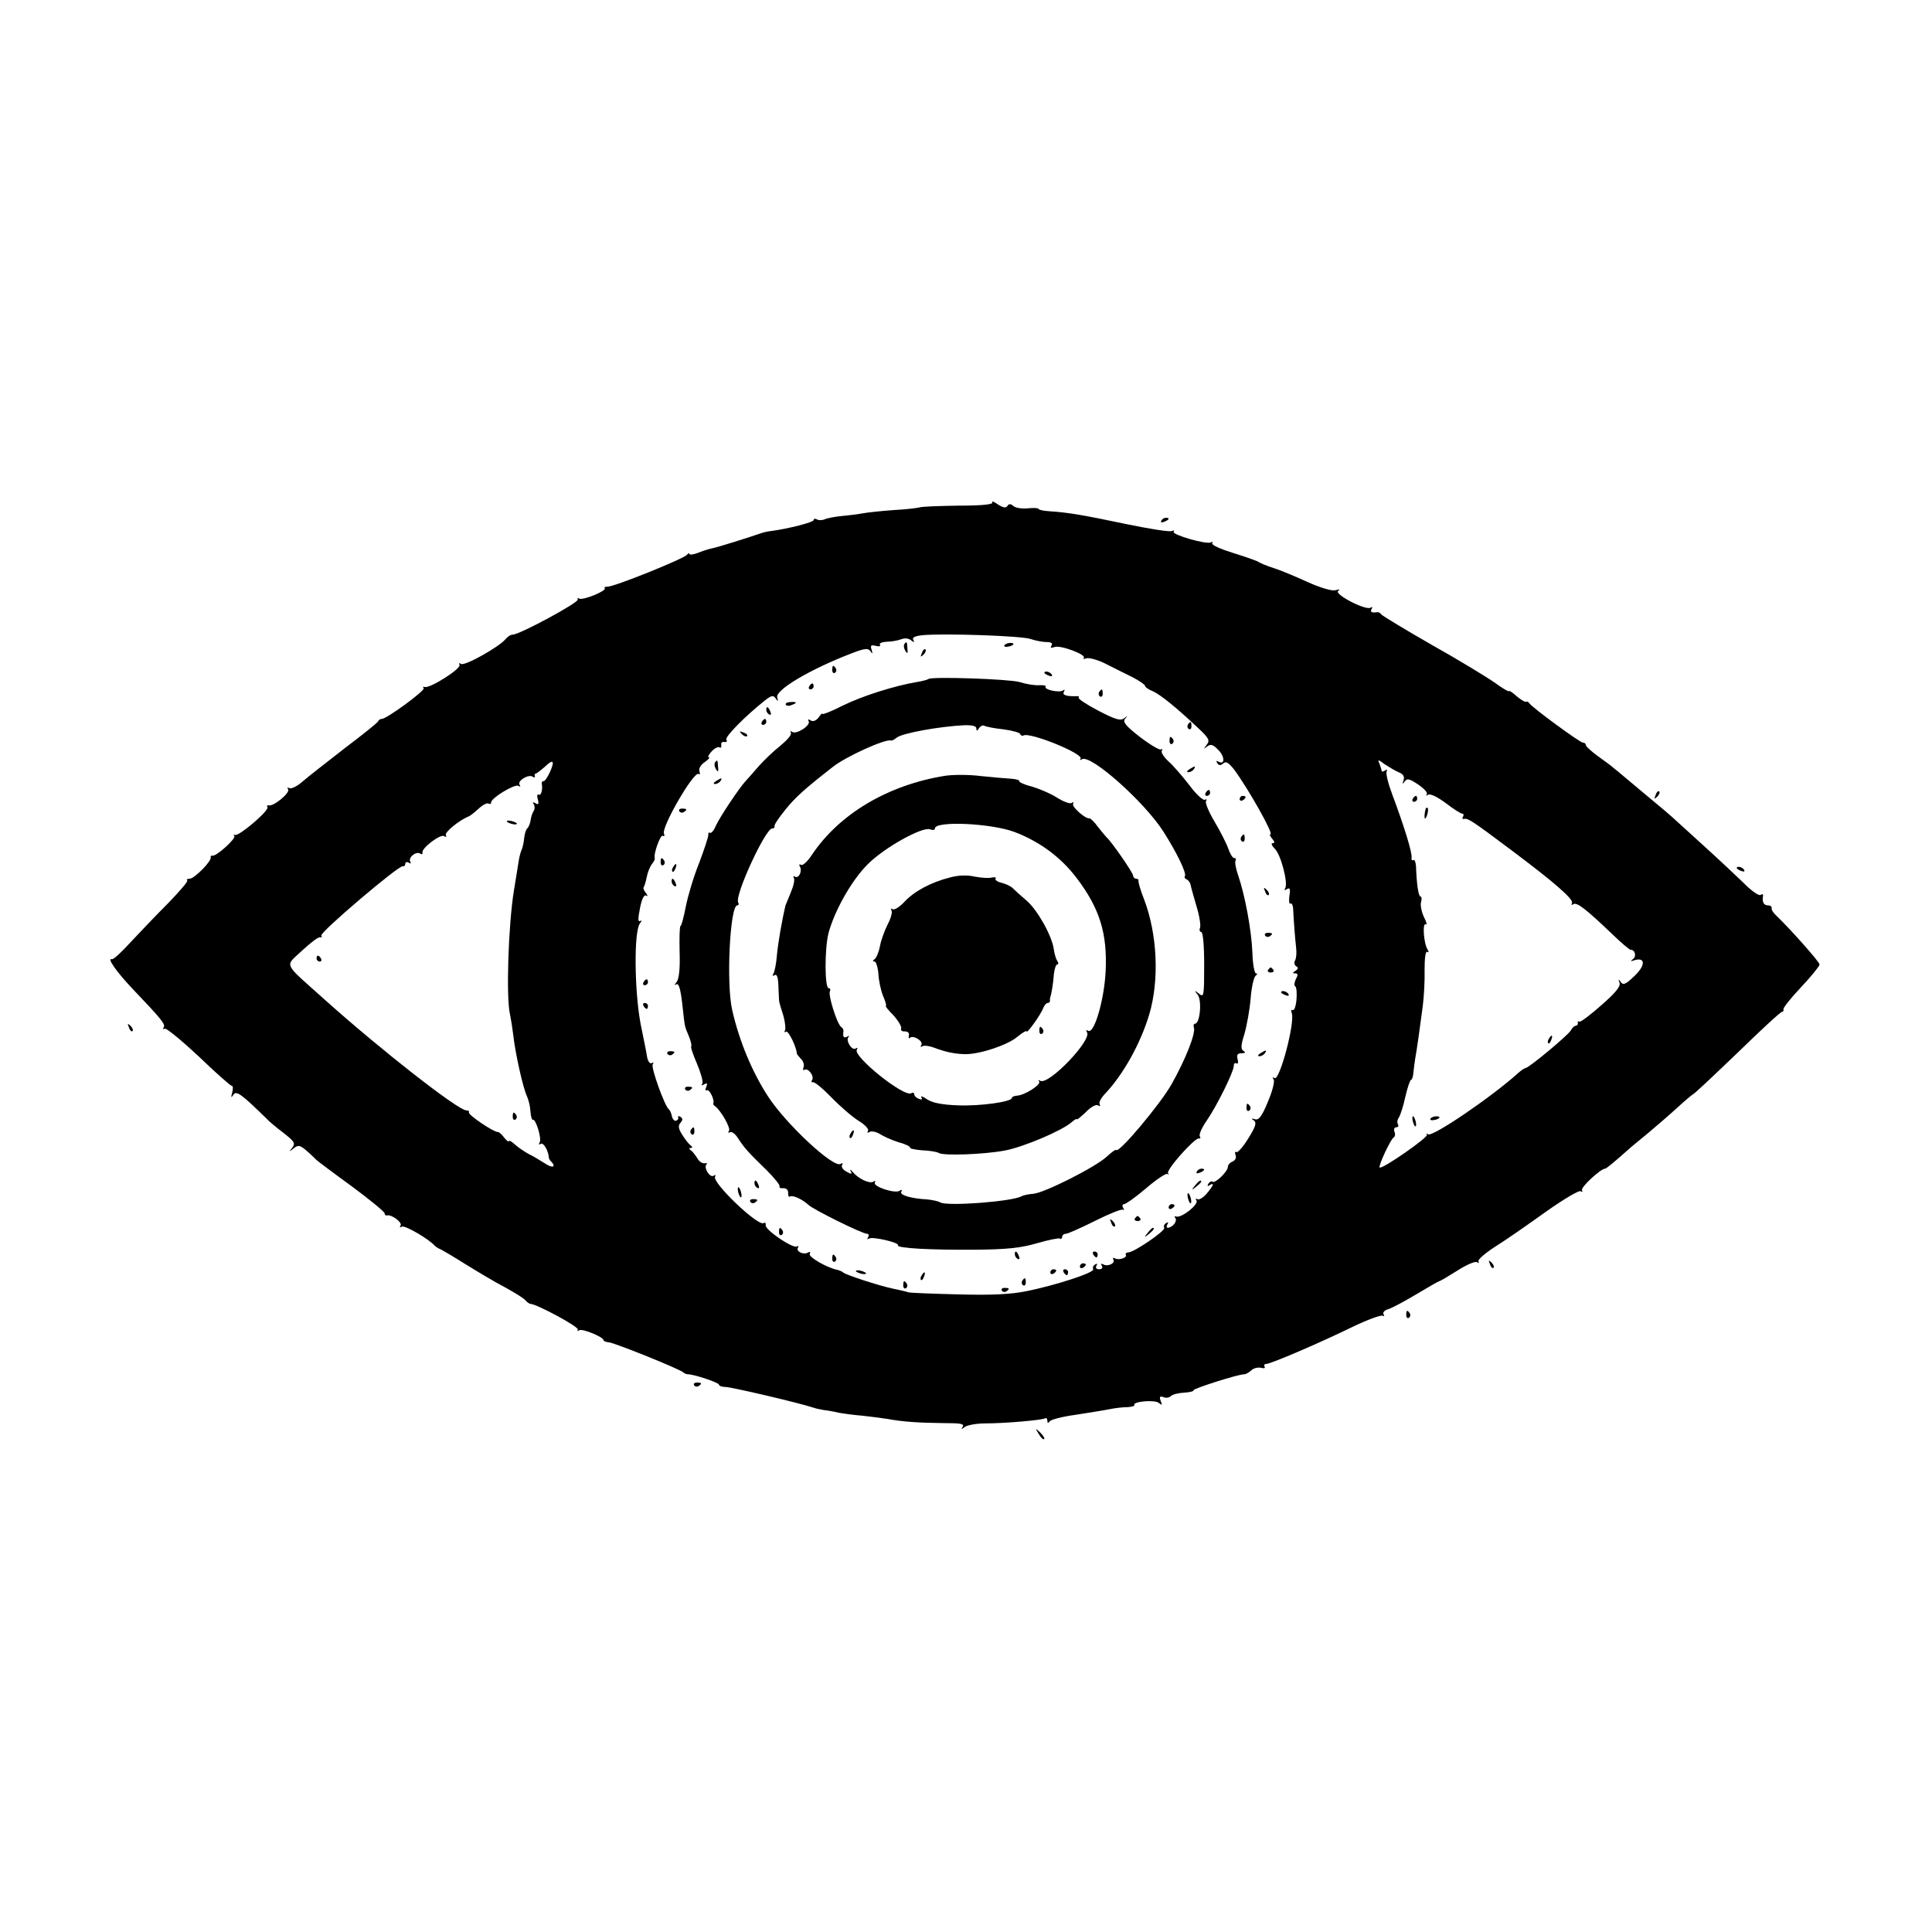 <?xml version="1.0" standalone="no"?>
<!DOCTYPE svg PUBLIC "-//W3C//DTD SVG 20010904//EN"
 "http://www.w3.org/TR/2001/REC-SVG-20010904/DTD/svg10.dtd">
<svg version="1.0" xmlns="http://www.w3.org/2000/svg"
 width="653pt" height="653pt" viewBox="0 0 653 653"
 preserveAspectRatio="xMidYMid meet">
<g transform="translate(0,653) scale(0.1,-0.1)"
fill="#000000" stroke="none">
<path d="M3354 4832 c4 -7 -35 -11 -114 -11 -65 -1 -125 -3 -132 -6 -7 -2 -47
-7 -88 -9 -41 -3 -88 -8 -104 -11 -15 -3 -47 -7 -70 -9 -22 -2 -49 -7 -58 -11
-9 -4 -22 -4 -28 0 -5 3 -10 2 -10 -3 0 -7 -84 -29 -145 -37 -11 -1 -27 -5
-35 -8 -34 -12 -148 -48 -166 -51 -10 -2 -31 -9 -46 -15 -16 -6 -28 -7 -28 -3
0 4 -4 2 -8 -3 -9 -13 -252 -111 -270 -108 -7 0 -11 -2 -8 -5 9 -8 -75 -43
-87 -35 -5 3 -7 2 -4 -3 5 -10 -197 -119 -220 -119 -7 0 -18 -7 -25 -16 -22
-26 -137 -91 -150 -83 -6 4 -8 3 -5 -3 8 -12 -99 -80 -117 -75 -6 2 -8 0 -4
-4 7 -7 -125 -104 -142 -104 -5 0 -10 -3 -12 -8 -1 -4 -52 -45 -113 -91 -60
-47 -125 -97 -143 -113 -18 -16 -38 -25 -44 -22 -7 4 -8 2 -4 -4 7 -12 -50
-59 -66 -54 -5 1 -7 -2 -4 -6 7 -11 -95 -98 -109 -94 -5 2 -7 1 -3 -3 8 -8
-62 -71 -74 -67 -4 1 -7 -2 -6 -6 4 -12 -55 -72 -71 -72 -8 0 -12 -3 -8 -6 3
-3 -27 -38 -66 -78 -40 -40 -96 -99 -126 -131 -30 -33 -58 -59 -63 -57 -18 5
17 -44 68 -98 102 -107 114 -122 107 -133 -3 -5 -2 -7 4 -4 5 3 56 -39 114
-93 57 -55 108 -100 112 -100 5 0 5 -10 2 -22 -5 -18 -4 -20 4 -8 10 15 28 1
111 -80 8 -9 34 -31 58 -49 37 -29 41 -35 30 -50 -12 -14 -11 -15 5 -2 15 12
21 11 45 -10 15 -13 29 -27 32 -30 3 -3 56 -43 118 -88 61 -45 112 -87 112
-92 0 -5 3 -8 8 -7 15 4 52 -23 46 -34 -4 -7 -3 -8 4 -4 10 6 92 -42 112 -65
3 -3 12 -9 20 -12 8 -4 47 -27 85 -51 39 -24 97 -59 130 -76 33 -18 65 -38 70
-44 6 -7 14 -13 18 -13 22 -1 165 -78 160 -87 -3 -5 -1 -6 5 -2 11 6 82 -23
82 -34 0 -3 8 -6 18 -7 18 -1 244 -92 252 -102 3 -3 10 -6 15 -6 21 0 105 -28
105 -35 0 -4 10 -8 23 -8 18 0 242 -52 297 -70 8 -3 24 -6 35 -8 11 -1 34 -5
50 -9 17 -3 53 -8 80 -10 28 -3 66 -8 85 -11 54 -10 108 -13 188 -14 57 0 72
-2 66 -12 -6 -10 -5 -10 7 -1 8 6 39 12 69 12 67 0 191 11 202 17 4 3 8 -1 8
-8 0 -9 3 -9 8 -2 4 6 43 16 87 22 44 7 96 15 115 19 19 4 47 7 62 7 14 1 24
4 22 7 -7 12 70 19 83 7 11 -9 12 -7 6 7 -5 14 -3 17 9 13 9 -4 20 -2 25 3 6
6 26 11 46 12 19 1 33 5 31 8 -3 5 150 54 171 54 6 0 16 6 24 13 8 8 22 11 33
9 10 -3 16 -1 12 4 -3 5 0 9 6 9 15 0 183 72 293 126 50 24 95 40 100 37 6 -3
7 -1 3 5 -3 6 4 14 16 17 13 4 56 27 96 51 40 24 75 44 77 44 3 0 30 16 60 35
31 20 61 33 67 29 6 -4 8 -3 5 3 -3 5 22 27 56 49 34 21 110 74 170 117 59 42
113 74 119 71 6 -4 8 -3 5 3 -6 9 63 73 78 73 4 0 32 23 79 65 6 6 36 30 66
55 30 25 75 64 100 87 25 23 49 43 53 45 5 2 72 65 150 140 78 76 145 138 150
138 4 0 6 4 5 9 -2 4 25 38 60 75 34 36 62 71 62 76 0 9 -101 122 -145 164
-11 10 -19 22 -17 27 1 5 -5 9 -13 9 -14 0 -20 12 -16 33 1 5 -3 6 -9 2 -6 -3
-32 15 -58 42 -27 26 -91 86 -143 133 -52 47 -96 87 -99 90 -3 3 -45 39 -95
80 -49 41 -95 80 -102 85 -6 6 -30 23 -52 39 -23 17 -41 33 -41 38 0 4 -4 8
-10 8 -10 0 -171 118 -181 133 -3 5 -9 7 -12 5 -3 -1 -17 7 -31 19 -14 13 -26
20 -26 17 0 -3 -21 9 -47 28 -27 19 -122 77 -213 128 -91 52 -168 99 -171 103
-3 5 -9 8 -13 8 -20 -3 -26 0 -20 11 4 6 3 8 -4 4 -16 -10 -125 46 -109 57 8
5 4 6 -9 2 -13 -3 -50 8 -95 28 -41 19 -92 40 -114 47 -22 7 -44 16 -50 20 -5
4 -45 18 -87 31 -42 13 -74 27 -71 33 3 5 2 6 -4 3 -14 -9 -136 27 -126 36 4
5 1 5 -7 2 -9 -3 -78 8 -155 24 -147 31 -196 39 -257 43 -21 1 -38 5 -38 8 0
3 -16 4 -35 2 -19 -2 -42 1 -49 7 -10 9 -16 9 -21 1 -5 -8 -15 -6 -32 5 -14
10 -23 13 -19 7z m130 -462 c15 -5 39 -10 52 -10 17 0 23 -4 18 -12 -5 -8 -2
-9 10 -5 19 8 110 -26 99 -37 -4 -4 0 -4 9 -1 8 3 38 -5 64 -18 27 -14 68 -34
92 -46 23 -12 42 -25 42 -29 0 -4 12 -13 28 -19 27 -13 81 -57 154 -126 35
-33 38 -40 26 -55 -11 -15 -11 -15 2 -5 12 9 20 7 38 -12 23 -23 22 -52 0 -39
-7 4 -8 2 -4 -5 6 -9 11 -9 21 -1 9 8 18 2 37 -22 49 -67 134 -218 122 -218
-4 0 -1 -7 6 -15 9 -10 9 -15 1 -15 -6 0 -2 -9 8 -19 21 -21 45 -116 35 -133
-5 -7 -2 -8 6 -3 10 6 12 0 8 -23 -2 -17 -1 -29 4 -26 4 3 9 -7 9 -23 2 -40 6
-93 10 -128 2 -17 0 -35 -4 -42 -4 -6 -2 -15 4 -19 8 -4 7 -9 -2 -15 -11 -7
-11 -9 -1 -9 9 0 10 -5 2 -19 -5 -11 -7 -22 -2 -25 4 -2 6 -23 4 -45 -2 -23
-8 -38 -13 -35 -5 3 -6 -2 -3 -10 12 -31 -41 -230 -58 -220 -7 5 -8 2 -3 -5 4
-7 -5 -41 -20 -76 -20 -49 -31 -62 -43 -58 -13 4 -14 2 -4 -4 10 -8 6 -21 -19
-61 -17 -28 -36 -49 -40 -46 -5 3 -6 -2 -3 -10 4 -9 -1 -18 -10 -22 -9 -3 -16
-12 -16 -18 0 -16 -44 -58 -52 -50 -3 3 -9 0 -14 -7 -4 -8 -3 -10 4 -5 18 11
14 -1 -10 -29 -11 -13 -26 -22 -31 -18 -6 3 -7 1 -3 -5 8 -13 -50 -59 -68 -54
-6 2 -8 0 -4 -4 4 -4 3 -13 -3 -21 -14 -16 -33 -18 -23 -1 4 7 3 8 -5 4 -6 -4
-9 -11 -6 -16 6 -9 -102 -83 -121 -83 -7 0 -11 -4 -9 -8 7 -10 -25 -20 -37
-12 -6 3 -8 1 -5 -4 8 -13 -20 -26 -35 -16 -7 3 -8 1 -4 -5 4 -7 1 -12 -9 -12
-10 0 -13 5 -9 12 4 7 3 8 -5 4 -6 -4 -9 -11 -6 -16 6 -11 -126 -54 -225 -74
-54 -11 -119 -14 -230 -11 -85 2 -162 5 -170 7 -8 3 -31 8 -50 12 -49 10 -164
48 -170 55 -3 3 -12 7 -20 9 -36 7 -100 45 -93 54 3 6 1 8 -5 5 -15 -10 -43 3
-35 16 3 5 2 7 -4 4 -13 -8 -109 57 -105 72 1 7 -2 10 -7 7 -19 -12 -176 138
-164 157 3 6 1 7 -5 3 -13 -8 -35 28 -24 39 4 3 1 5 -6 3 -8 -1 -19 6 -25 17
-7 11 -16 23 -22 27 -7 5 -7 8 0 8 6 0 6 3 0 8 -6 4 -19 20 -28 35 -14 21 -16
32 -7 42 8 9 8 15 0 20 -6 4 -9 3 -8 -2 2 -4 -1 -9 -7 -11 -5 -2 -12 5 -14 15
-2 10 -6 20 -10 23 -14 10 -61 141 -55 152 4 6 3 8 -3 5 -6 -4 -13 5 -16 21
-2 15 -12 63 -21 107 -22 113 -24 318 -3 344 7 9 7 12 1 8 -8 -4 -8 8 -1 43 6
32 14 47 21 43 6 -4 6 -1 -1 9 -7 8 -10 17 -7 20 2 3 7 18 10 34 3 16 11 35
17 43 7 8 11 17 10 20 -5 14 19 81 27 76 6 -3 7 0 4 8 -8 23 101 211 117 201
5 -3 6 1 3 9 -3 9 4 22 18 31 12 9 19 16 14 16 -5 0 -1 9 9 20 10 11 22 17 27
14 4 -3 7 0 6 8 -2 7 3 12 10 10 8 -1 11 2 7 8 -6 9 64 80 131 133 22 17 28
18 36 6 8 -11 9 -11 5 3 -9 25 111 96 252 150 44 17 55 18 63 7 7 -11 8 -9 4
5 -5 15 -2 17 14 13 11 -3 18 -1 14 4 -3 5 7 9 23 10 15 0 37 4 48 8 12 5 26
4 34 -3 11 -8 13 -8 8 1 -5 8 4 13 30 16 71 7 339 -2 367 -13z m-1625 -449
c-8 -17 -17 -31 -21 -31 -5 0 -7 -3 -7 -7 4 -22 -2 -43 -10 -39 -5 4 -7 -4 -3
-16 4 -16 2 -19 -8 -13 -9 5 -11 4 -6 -3 4 -7 4 -18 -1 -24 -4 -7 -9 -22 -10
-33 -2 -10 -7 -22 -11 -25 -4 -3 -8 -16 -10 -30 -1 -14 -5 -32 -8 -40 -4 -8
-8 -24 -10 -35 -2 -11 -9 -58 -17 -105 -19 -116 -27 -364 -13 -420 3 -14 8
-45 11 -70 6 -57 33 -179 46 -205 5 -11 11 -34 12 -52 1 -17 5 -29 8 -28 9 6
31 -64 23 -76 -4 -7 -3 -9 4 -5 9 5 25 -22 27 -46 0 -3 3 -10 8 -14 18 -19 4
-23 -20 -7 -16 10 -40 25 -55 32 -15 8 -37 23 -48 33 -11 10 -20 15 -20 11 0
-4 -7 1 -16 12 -8 11 -18 20 -22 19 -13 -1 -102 59 -97 66 2 4 -2 7 -9 7 -27
0 -285 201 -476 372 -147 132 -138 112 -79 168 28 26 55 47 61 45 5 -1 7 1 4
6 -6 10 262 238 275 234 5 -1 9 3 9 9 0 5 5 7 12 3 6 -4 8 -3 5 3 -9 14 19 37
33 28 6 -4 9 -2 8 3 -5 14 60 64 73 56 7 -4 9 -3 6 3 -6 9 45 51 78 64 5 2 20
14 33 26 14 13 28 20 33 17 5 -3 9 -1 9 4 0 15 80 63 92 56 7 -4 8 -3 4 4 -8
13 30 36 44 27 6 -4 9 -3 8 2 -2 4 -1 8 2 8 3 0 16 10 30 22 30 29 36 23 19
-16z m2868 -1 c16 -6 21 -15 17 -27 -5 -14 -4 -15 4 -4 8 11 16 9 46 -11 20
-14 33 -28 28 -33 -4 -5 -1 -5 5 -1 8 4 32 -8 59 -28 26 -20 51 -36 56 -36 5
0 6 -5 3 -10 -4 -6 -2 -9 3 -8 13 4 30 -8 161 -106 148 -111 212 -167 204
-179 -3 -6 -1 -7 5 -3 12 7 41 -15 131 -101 30 -29 58 -53 62 -53 16 0 21 -23
8 -32 -10 -7 -8 -8 7 -3 37 10 35 -20 -3 -55 -28 -27 -37 -31 -45 -19 -8 11
-9 11 -4 -3 4 -12 -14 -34 -61 -75 -36 -32 -69 -57 -74 -56 -5 2 -8 0 -6 -5 1
-4 -2 -8 -7 -9 -5 0 -13 -8 -17 -16 -9 -16 -142 -127 -153 -127 -3 0 -15 -8
-25 -17 -87 -79 -288 -216 -304 -207 -6 4 -8 3 -4 -1 7 -8 -153 -119 -160
-111 -5 5 37 95 47 101 5 3 7 12 3 20 -3 8 0 15 7 15 6 0 8 5 5 10 -4 6 -2 16
3 23 5 7 15 38 22 70 7 31 16 57 19 57 3 0 7 10 8 23 1 12 4 33 6 47 6 33 17
111 26 181 4 31 7 86 6 122 0 38 3 63 9 60 5 -4 6 0 1 8 -13 20 -18 92 -6 85
5 -4 3 7 -6 24 -8 17 -13 40 -10 51 3 10 2 19 -2 19 -7 0 -13 44 -15 102 -1
14 -5 24 -9 21 -5 -3 -7 1 -6 8 3 16 -26 109 -65 213 -14 37 -23 73 -19 79 3
6 1 7 -5 3 -7 -4 -12 -5 -12 -2 0 2 -3 13 -7 23 -7 17 -6 17 17 0 14 -9 35
-22 47 -27z"/>
<path d="M3056 4352 c-2 -4 -1 -14 4 -22 7 -11 9 -9 7 8 -1 24 -3 26 -11 14z"/>
<path d="M3395 4349 c-3 -4 2 -6 10 -5 21 3 28 13 10 13 -9 0 -18 -4 -20 -8z"/>
<path d="M3116 4323 c-6 -14 -5 -15 5 -6 7 7 10 15 7 18 -3 3 -9 -2 -12 -12z"/>
<path d="M2813 4265 c0 -8 4 -12 9 -9 5 3 6 10 3 15 -9 13 -12 11 -12 -6z"/>
<path d="M3530 4256 c0 -2 7 -7 16 -10 8 -3 12 -2 9 4 -6 10 -25 14 -25 6z"/>
<path d="M3138 4235 c-2 -2 -19 -7 -38 -10 -78 -13 -187 -48 -252 -80 -37 -19
-68 -31 -68 -28 0 4 -6 -1 -13 -12 -9 -11 -19 -15 -27 -10 -8 5 -11 4 -7 -2 9
-14 -40 -46 -55 -37 -6 4 -8 3 -5 -3 4 -6 -13 -25 -36 -44 -23 -18 -55 -49
-72 -68 -16 -19 -37 -42 -45 -51 -22 -24 -87 -121 -101 -152 -6 -15 -15 -25
-19 -23 -4 3 -7 -1 -6 -8 0 -6 -14 -49 -31 -94 -18 -44 -38 -111 -45 -147 -7
-36 -15 -66 -18 -66 -3 0 -4 -39 -3 -87 2 -56 -2 -92 -10 -102 -8 -10 -8 -13
-1 -8 8 5 14 -15 20 -66 9 -82 7 -73 23 -111 6 -16 10 -31 7 -33 -2 -3 7 -29
20 -59 13 -31 21 -60 18 -66 -5 -7 -2 -8 6 -3 10 6 12 4 7 -9 -4 -9 -3 -14 2
-11 9 5 27 -34 22 -44 -2 -2 1 -7 6 -10 20 -15 53 -73 47 -83 -4 -6 -3 -8 3
-5 6 4 19 -6 28 -21 21 -32 33 -46 97 -108 26 -26 45 -50 43 -54 -3 -4 3 -7
13 -6 10 0 16 -6 16 -16 -1 -10 2 -15 7 -12 9 5 40 -9 61 -28 16 -16 182 -98
198 -98 6 0 8 -5 4 -12 -4 -6 -3 -8 4 -4 12 7 103 -14 97 -23 -5 -10 112 -16
260 -15 108 1 156 6 210 22 38 11 73 18 77 16 4 -3 8 0 8 5 0 6 6 11 13 11 6
0 51 20 99 44 48 24 90 41 94 37 4 -3 4 0 0 7 -4 6 -2 12 3 12 6 0 40 24 75
54 35 30 68 52 72 48 5 -4 6 -3 2 2 -9 10 91 122 104 118 5 -1 7 2 3 8 -3 5 7
29 24 53 35 51 91 165 91 184 0 8 4 12 9 9 5 -4 7 3 4 14 -4 15 0 20 13 20 13
0 15 3 7 8 -10 6 -9 19 3 57 8 28 18 82 21 120 3 39 11 73 17 77 6 5 7 8 1 8
-5 0 -11 32 -12 70 -3 76 -25 194 -48 261 -8 23 -12 45 -9 50 3 5 1 9 -5 9 -5
0 -14 15 -20 33 -6 17 -27 58 -46 90 -19 32 -32 63 -29 69 4 6 2 8 -3 5 -6 -4
-30 18 -53 49 -23 30 -55 67 -71 81 -15 14 -26 30 -22 36 3 6 2 7 -3 4 -5 -3
-37 16 -71 42 -50 39 -59 51 -50 62 10 11 9 11 -4 1 -12 -9 -29 -4 -87 26 -40
21 -70 41 -66 44 3 3 -1 6 -8 5 -34 -1 -49 4 -42 15 4 7 3 8 -4 4 -13 -8 -64
3 -58 13 3 4 -8 6 -22 5 -15 -1 -45 4 -67 11 -36 10 -298 19 -307 10z m162
-167 c0 -10 3 -9 9 1 5 7 13 11 18 8 5 -3 34 -9 64 -12 30 -4 56 -11 57 -16 2
-5 7 -7 11 -5 21 13 208 -63 193 -79 -4 -5 -2 -5 5 -1 30 17 213 -146 276
-246 44 -69 78 -139 72 -149 -3 -4 0 -9 5 -11 6 -2 12 -10 14 -18 1 -8 11 -41
20 -73 10 -32 15 -65 12 -73 -3 -7 -1 -14 4 -14 6 0 10 -46 10 -111 0 -105 -1
-111 -17 -98 -16 13 -17 12 -5 -3 15 -19 8 -98 -9 -98 -4 0 -6 -6 -4 -12 8
-19 -29 -111 -76 -194 -39 -68 -176 -231 -186 -221 -2 3 -17 -8 -33 -23 -38
-35 -210 -122 -248 -125 -16 -1 -33 -5 -39 -8 -29 -18 -252 -35 -275 -21 -6 4
-26 8 -43 10 -57 3 -95 15 -89 26 5 7 2 8 -6 3 -16 -10 -91 15 -83 28 3 6 1 7
-5 3 -13 -8 -51 10 -70 33 -8 9 -10 10 -7 3 6 -11 3 -12 -14 -2 -12 6 -18 16
-15 22 4 7 2 8 -5 4 -24 -15 -187 137 -247 231 -52 81 -95 183 -119 288 -21
88 -8 355 17 355 5 0 6 5 3 10 -13 22 92 250 115 250 6 0 9 3 8 8 -2 4 15 29
37 56 33 41 65 70 160 144 44 35 179 96 196 89 3 -1 12 3 20 10 19 15 144 38
232 42 24 0 37 -3 37 -11z"/>
<path d="M3195 3908 c-194 -31 -359 -129 -452 -269 -14 -21 -30 -36 -36 -32
-5 3 -7 1 -4 -5 10 -15 -3 -43 -16 -35 -5 3 -7 1 -4 -4 4 -6 -1 -28 -10 -49
-9 -22 -17 -41 -18 -44 -12 -50 -25 -126 -29 -167 -2 -29 -8 -58 -12 -64 -4
-8 -3 -9 4 -5 8 5 12 -7 13 -38 1 -25 2 -49 3 -53 1 -5 7 -26 14 -47 6 -22 8
-44 5 -49 -3 -6 -2 -7 4 -4 7 5 35 -51 36 -73 0 -3 7 -11 14 -19 8 -7 12 -20
9 -28 -3 -8 -2 -12 3 -9 12 8 34 -21 26 -34 -4 -6 -2 -9 3 -8 5 2 34 -22 63
-52 30 -31 71 -66 92 -79 20 -12 34 -27 31 -33 -4 -7 -2 -8 5 -4 6 4 22 1 35
-7 12 -8 41 -21 64 -28 23 -6 40 -15 38 -18 -2 -3 16 -7 41 -9 25 -1 50 -5 56
-9 16 -10 152 -5 222 8 62 11 196 68 227 96 10 9 18 13 18 10 0 -3 13 8 30 24
17 18 35 27 41 23 7 -4 9 -3 6 3 -4 6 4 21 16 34 63 66 121 170 151 269 35
116 28 272 -17 390 -12 30 -20 58 -19 63 1 4 -2 7 -8 7 -5 0 -10 5 -10 10 0
10 -75 118 -90 130 -3 3 -16 19 -29 35 -12 17 -26 30 -29 29 -14 -2 -61 40
-55 49 3 6 1 7 -5 3 -6 -4 -29 5 -51 19 -22 14 -61 30 -85 37 -25 6 -43 15
-41 18 2 3 -11 7 -28 8 -18 1 -63 5 -102 9 -38 5 -92 5 -120 1z m234 -190 c84
-32 157 -85 211 -157 77 -102 103 -186 97 -314 -5 -98 -39 -213 -59 -201 -7 4
-8 2 -4 -5 17 -27 -130 -180 -158 -164 -6 3 -8 3 -4 -2 9 -10 -47 -46 -73 -48
-11 -1 -19 -4 -19 -8 0 -13 -107 -28 -182 -25 -53 2 -85 8 -104 20 -14 10 -23
13 -20 7 5 -7 1 -9 -8 -5 -9 3 -16 10 -16 16 0 5 -5 6 -10 3 -24 -15 -198 125
-184 147 4 7 2 8 -4 4 -13 -8 -35 28 -24 39 4 5 1 5 -5 1 -12 -6 -15 0 -12 20
0 4 -3 10 -8 13 -14 10 -45 109 -38 121 3 5 1 10 -4 10 -14 0 -14 132 -1 185
20 76 78 179 132 233 56 57 186 129 212 119 9 -4 16 -2 16 3 0 26 188 18 269
-12z"/>
<path d="M3210 3564 c-63 -16 -120 -46 -154 -83 -16 -17 -34 -28 -39 -24 -6 3
-7 2 -4 -4 4 -6 -2 -27 -13 -48 -11 -22 -23 -55 -26 -74 -4 -20 -12 -39 -18
-43 -7 -5 -7 -8 0 -8 5 0 11 -19 13 -42 1 -22 8 -56 16 -75 8 -18 12 -33 9
-33 -3 0 9 -15 26 -32 16 -18 28 -38 26 -44 -3 -6 3 -11 12 -10 10 0 16 -5 14
-14 -2 -8 0 -12 3 -8 11 11 47 -11 39 -24 -4 -6 -3 -8 4 -4 6 3 23 1 39 -5 39
-15 73 -22 109 -22 50 1 140 31 173 59 17 14 31 22 31 18 0 -10 49 58 56 79 4
9 10 17 15 17 5 0 8 3 8 8 -1 4 0 9 1 12 4 11 10 47 12 77 2 18 7 33 11 33 5
0 5 6 0 13 -4 6 -9 23 -11 37 -5 44 -54 132 -90 164 -20 17 -41 36 -48 43 -6
7 -23 15 -38 19 -14 3 -24 10 -21 14 3 5 -3 6 -13 4 -9 -3 -35 -1 -57 3 -26 6
-56 5 -85 -3z"/>
<path d="M3513 3045 c0 -8 4 -12 9 -9 5 3 6 10 3 15 -9 13 -12 11 -12 -6z"/>
<path d="M2875 2699 c-4 -6 -5 -12 -2 -15 2 -3 7 2 10 11 7 17 1 20 -8 4z"/>
<path d="M2735 4210 c-3 -5 -1 -10 4 -10 6 0 11 5 11 10 0 6 -2 10 -4 10 -3 0
-8 -4 -11 -10z"/>
<path d="M3715 4191 c-3 -5 -2 -12 3 -15 5 -3 9 1 9 9 0 17 -3 19 -12 6z"/>
<path d="M2656 4148 c3 -4 11 -5 19 -1 21 7 19 12 -4 10 -11 0 -18 -5 -15 -9z"/>
<path d="M2590 4131 c0 -6 4 -13 10 -16 6 -3 7 1 4 9 -7 18 -14 21 -14 7z"/>
<path d="M2575 4090 c-3 -5 -1 -10 4 -10 6 0 11 5 11 10 0 6 -2 10 -4 10 -3 0
-8 -4 -11 -10z"/>
<path d="M4015 4081 c-3 -5 -2 -12 3 -15 5 -3 9 1 9 9 0 17 -3 19 -12 6z"/>
<path d="M2507 4049 c7 -7 15 -10 18 -7 3 3 -2 9 -12 12 -14 6 -15 5 -6 -5z"/>
<path d="M3953 4025 c0 -8 4 -12 9 -9 5 3 6 10 3 15 -9 13 -12 11 -12 -6z"/>
<path d="M2416 3952 c-2 -4 -1 -14 4 -22 7 -11 9 -9 7 8 -1 24 -3 26 -11 14z"/>
<path d="M4020 3930 c-9 -6 -10 -10 -3 -10 6 0 15 5 18 10 8 12 4 12 -15 0z"/>
<path d="M2420 3890 c-9 -6 -10 -10 -3 -10 6 0 15 5 18 10 8 12 4 12 -15 0z"/>
<path d="M4075 3850 c-3 -5 -1 -10 4 -10 6 0 11 5 11 10 0 6 -2 10 -4 10 -3 0
-8 -4 -11 -10z"/>
<path d="M4190 3829 c0 -5 5 -7 10 -4 6 3 10 8 10 11 0 2 -4 4 -10 4 -5 0 -10
-5 -10 -11z"/>
<path d="M2296 3788 c3 -5 10 -6 15 -3 13 9 11 12 -6 12 -8 0 -12 -4 -9 -9z"/>
<path d="M4195 3701 c-3 -5 -2 -12 3 -15 5 -3 9 1 9 9 0 17 -3 19 -12 6z"/>
<path d="M2233 3615 c0 -8 4 -12 9 -9 5 3 6 10 3 15 -9 13 -12 11 -12 -6z"/>
<path d="M2275 3599 c-4 -6 -5 -12 -2 -15 2 -3 7 2 10 11 7 17 1 20 -8 4z"/>
<path d="M2270 3551 c0 -6 4 -13 10 -16 6 -3 7 1 4 9 -7 18 -14 21 -14 7z"/>
<path d="M4276 3517 c3 -10 9 -15 12 -12 3 3 0 11 -7 18 -10 9 -11 8 -5 -6z"/>
<path d="M4276 3368 c3 -5 10 -6 15 -3 13 9 11 12 -6 12 -8 0 -12 -4 -9 -9z"/>
<path d="M4286 3252 c-3 -5 1 -9 9 -9 8 0 12 4 9 9 -3 4 -7 8 -9 8 -2 0 -6 -4
-9 -8z"/>
<path d="M2175 3210 c-3 -5 -1 -10 4 -10 6 0 11 5 11 10 0 6 -2 10 -4 10 -3 0
-8 -4 -11 -10z"/>
<path d="M4330 3176 c0 -2 7 -7 16 -10 8 -3 12 -2 9 4 -6 10 -25 14 -25 6z"/>
<path d="M2175 3130 c3 -5 8 -10 11 -10 2 0 4 5 4 10 0 6 -5 10 -11 10 -5 0
-7 -4 -4 -10z"/>
<path d="M2256 2968 c3 -5 10 -6 15 -3 13 9 11 12 -6 12 -8 0 -12 -4 -9 -9z"/>
<path d="M4260 2970 c-9 -6 -10 -10 -3 -10 6 0 15 5 18 10 8 12 4 12 -15 0z"/>
<path d="M2316 2848 c3 -5 10 -6 15 -3 13 9 11 12 -6 12 -8 0 -12 -4 -9 -9z"/>
<path d="M4213 2785 c0 -8 4 -12 9 -9 5 3 6 10 3 15 -9 13 -12 11 -12 -6z"/>
<path d="M2335 2711 c-3 -5 -2 -12 3 -15 5 -3 9 1 9 9 0 17 -3 19 -12 6z"/>
<path d="M4045 2570 c-3 -6 1 -7 9 -4 18 7 21 14 7 14 -6 0 -13 -4 -16 -10z"/>
<path d="M2550 2531 c0 -6 4 -13 10 -16 6 -3 7 1 4 9 -7 18 -14 21 -14 7z"/>
<path d="M4039 2523 c-13 -16 -12 -17 4 -4 9 7 17 15 17 17 0 8 -8 3 -21 -13z"/>
<path d="M2494 2506 c1 -8 5 -18 8 -22 4 -3 5 1 4 10 -1 8 -5 18 -8 22 -4 3
-5 -1 -4 -10z"/>
<path d="M4014 2486 c1 -8 5 -18 8 -22 4 -3 5 1 4 10 -1 8 -5 18 -8 22 -4 3
-5 -1 -4 -10z"/>
<path d="M2536 2468 c3 -5 10 -6 15 -3 13 9 11 12 -6 12 -8 0 -12 -4 -9 -9z"/>
<path d="M3950 2449 c0 -5 5 -7 10 -4 6 3 10 8 10 11 0 2 -4 4 -10 4 -5 0 -10
-5 -10 -11z"/>
<path d="M3836 2412 c-3 -5 1 -9 9 -9 8 0 12 4 9 9 -3 4 -7 8 -9 8 -2 0 -6 -4
-9 -8z"/>
<path d="M3756 2397 c3 -10 9 -15 12 -12 3 3 0 11 -7 18 -10 9 -11 8 -5 -6z"/>
<path d="M2633 2365 c0 -8 4 -12 9 -9 5 3 6 10 3 15 -9 13 -12 11 -12 -6z"/>
<path d="M3879 2363 c-13 -16 -12 -17 4 -4 16 13 21 21 13 21 -2 0 -10 -8 -17
-17z"/>
<path d="M3430 2291 c0 -6 4 -13 10 -16 6 -3 7 1 4 9 -7 18 -14 21 -14 7z"/>
<path d="M3695 2290 c3 -5 8 -10 11 -10 2 0 4 5 4 10 0 6 -5 10 -11 10 -5 0
-7 -4 -4 -10z"/>
<path d="M2813 2275 c0 -8 4 -12 9 -9 5 3 6 10 3 15 -9 13 -12 11 -12 -6z"/>
<path d="M3650 2249 c0 -5 5 -7 10 -4 6 3 10 8 10 11 0 2 -4 4 -10 4 -5 0 -10
-5 -10 -11z"/>
<path d="M2894 2232 c4 -3 14 -7 22 -8 9 -1 13 0 10 4 -4 3 -14 7 -22 8 -9 1
-13 0 -10 -4z"/>
<path d="M3550 2229 c0 -5 5 -7 10 -4 6 3 10 8 10 11 0 2 -4 4 -10 4 -5 0 -10
-5 -10 -11z"/>
<path d="M3595 2230 c3 -5 8 -10 11 -10 2 0 4 5 4 10 0 6 -5 10 -11 10 -5 0
-7 -4 -4 -10z"/>
<path d="M3115 2219 c-4 -6 -5 -12 -2 -15 2 -3 7 2 10 11 7 17 1 20 -8 4z"/>
<path d="M3455 2201 c-3 -5 -2 -12 3 -15 5 -3 9 1 9 9 0 17 -3 19 -12 6z"/>
<path d="M3053 2185 c0 -8 4 -12 9 -9 5 3 6 10 3 15 -9 13 -12 11 -12 -6z"/>
<path d="M3386 2168 c3 -5 10 -6 15 -3 13 9 11 12 -6 12 -8 0 -12 -4 -9 -9z"/>
<path d="M1714 3752 c4 -3 14 -7 22 -8 9 -1 13 0 10 4 -4 3 -14 7 -22 8 -9 1
-13 0 -10 -4z"/>
<path d="M1070 3290 c0 -5 5 -10 11 -10 5 0 7 5 4 10 -3 6 -8 10 -11 10 -2 0
-4 -4 -4 -10z"/>
<path d="M1733 2755 c0 -8 4 -12 9 -9 5 3 6 10 3 15 -9 13 -12 11 -12 -6z"/>
<path d="M4775 3830 c-3 -5 -1 -10 4 -10 6 0 11 5 11 10 0 6 -2 10 -4 10 -3 0
-8 -4 -11 -10z"/>
<path d="M4819 3798 c-5 -18 -6 -38 -1 -34 7 8 12 36 6 36 -2 0 -4 -1 -5 -2z"/>
<path d="M5235 3019 c-4 -6 -5 -12 -2 -15 2 -3 7 2 10 11 7 17 1 20 -8 4z"/>
<path d="M4774 2746 c1 -8 5 -18 8 -22 4 -3 5 1 4 10 -1 8 -5 18 -8 22 -4 3
-5 -1 -4 -10z"/>
<path d="M4835 2749 c-3 -4 2 -6 10 -5 21 3 28 13 10 13 -9 0 -18 -4 -20 -8z"/>
<path d="M3925 4770 c-3 -6 1 -7 9 -4 18 7 21 14 7 14 -6 0 -13 -4 -16 -10z"/>
<path d="M5596 3843 c-6 -14 -5 -15 5 -6 7 7 10 15 7 18 -3 3 -9 -2 -12 -12z"/>
<path d="M5870 3596 c0 -2 7 -7 16 -10 8 -3 12 -2 9 4 -6 10 -25 14 -25 6z"/>
<path d="M436 3057 c3 -10 9 -15 12 -12 3 3 0 11 -7 18 -10 9 -11 8 -5 -6z"/>
<path d="M5036 2257 c3 -10 9 -15 12 -12 3 3 0 11 -7 18 -10 9 -11 8 -5 -6z"/>
<path d="M4753 2085 c0 -8 4 -12 9 -9 5 3 6 10 3 15 -9 13 -12 11 -12 -6z"/>
<path d="M2346 1848 c3 -5 10 -6 15 -3 13 9 11 12 -6 12 -8 0 -12 -4 -9 -9z"/>
<path d="M3511 1683 c7 -12 15 -20 18 -17 3 2 -3 12 -13 22 -17 16 -18 16 -5
-5z"/>
</g>
</svg>
